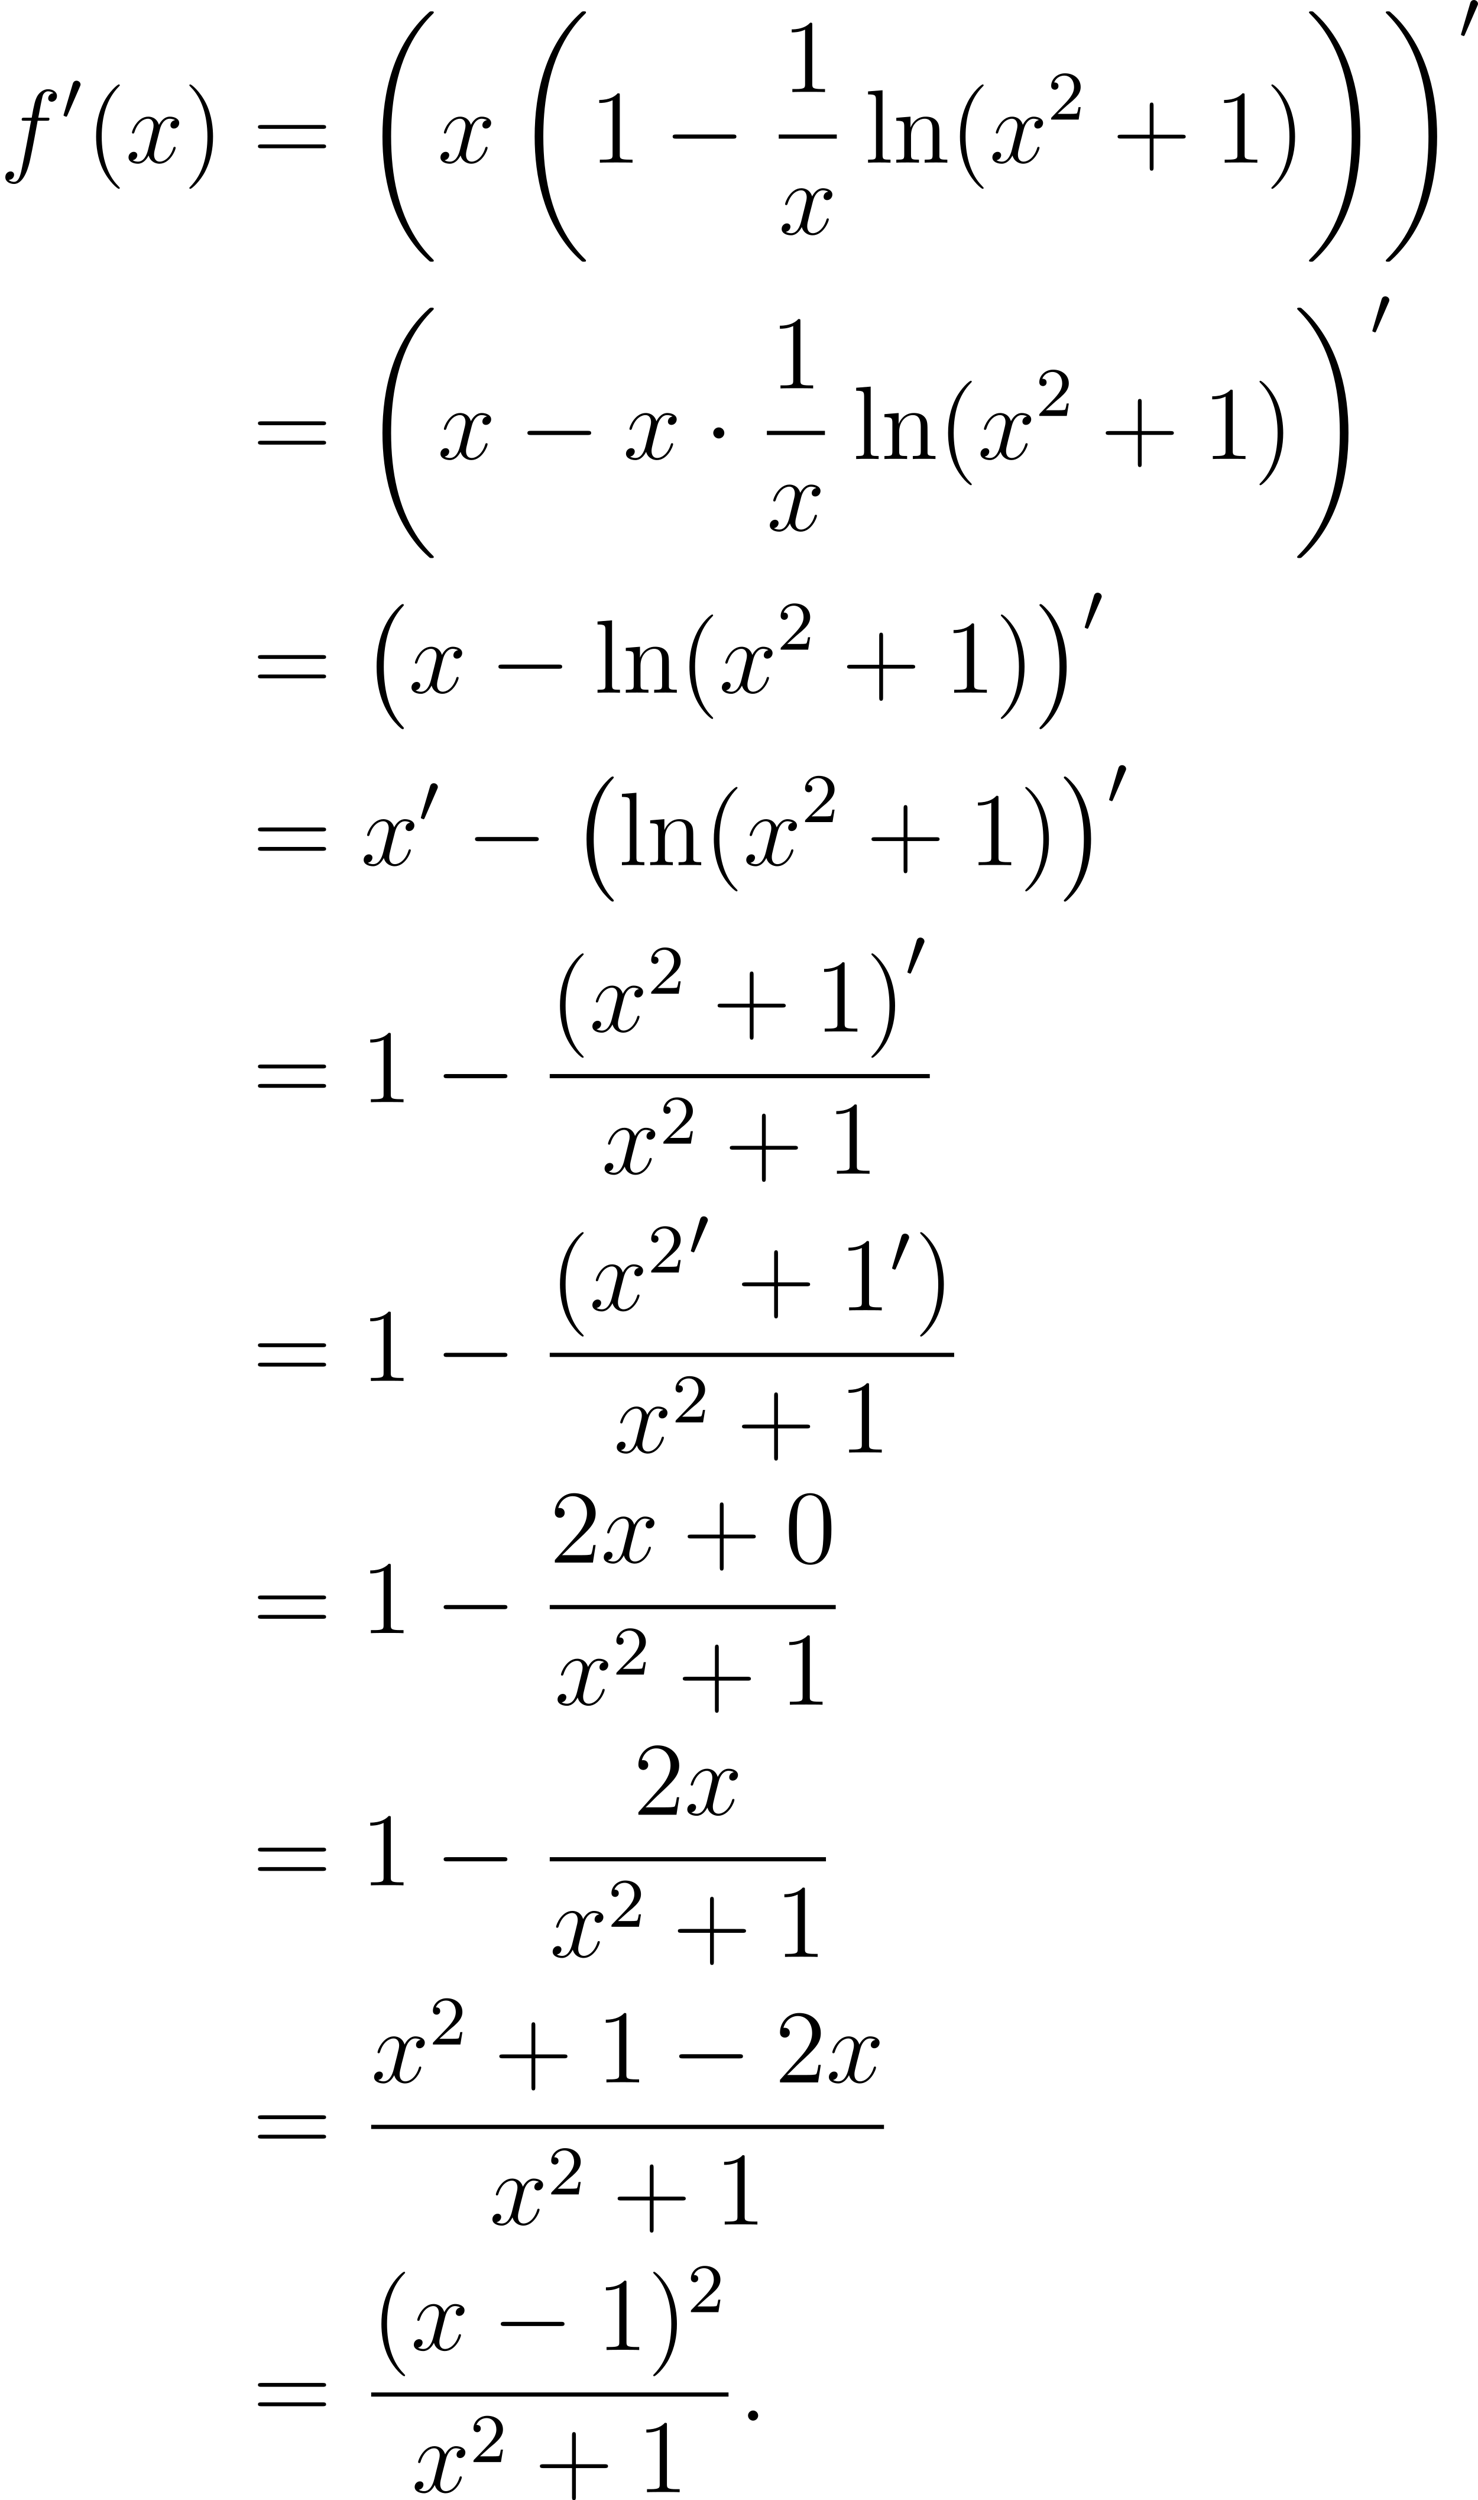 <?xml version='1.0' encoding='UTF-8'?>
<!-- Generated by CodeCogs with dvisvgm 2.9.1 -->
<svg version='1.1' xmlns='http://www.w3.org/2000/svg' xmlns:xlink='http://www.w3.org/1999/xlink' width='191.411pt' height='323.669pt' viewBox='-.239 -.283 191.411 323.669'>
<defs>
<path id='g4-50' d='M2.248-1.626C2.375-1.745 2.71-2.008 2.837-2.12C3.332-2.574 3.802-3.013 3.802-3.738C3.802-4.686 3.005-5.3 2.008-5.3C1.052-5.3 .422-4.575 .422-3.866C.422-3.475 .733-3.419 .845-3.419C1.012-3.419 1.259-3.539 1.259-3.842C1.259-4.256 .861-4.256 .765-4.256C.996-4.838 1.53-5.037 1.921-5.037C2.662-5.037 3.045-4.407 3.045-3.738C3.045-2.909 2.463-2.303 1.522-1.339L.518-.303C.422-.215 .422-.199 .422 0H3.571L3.802-1.427H3.555C3.531-1.267 3.467-.869 3.371-.717C3.324-.654 2.718-.654 2.59-.654H1.172L2.248-1.626Z'/>
<path id='g2-0' d='M7.878-2.75C8.082-2.75 8.297-2.75 8.297-2.989S8.082-3.228 7.878-3.228H1.411C1.207-3.228 .992-3.228 .992-2.989S1.207-2.75 1.411-2.75H7.878Z'/>
<path id='g2-1' d='M2.295-2.989C2.295-3.335 2.008-3.622 1.662-3.622S1.028-3.335 1.028-2.989S1.315-2.355 1.662-2.355S2.295-2.642 2.295-2.989Z'/>
<path id='g0-0' d='M4.937 13.736C4.937 13.689 4.914 13.665 4.89 13.629C4.34 13.043 3.527 12.075 3.025 10.126C2.75 9.038 2.642 7.807 2.642 6.695C2.642 3.551 3.395 1.351 4.83-.203C4.937-.311 4.937-.335 4.937-.359C4.937-.478 4.842-.478 4.794-.478C4.615-.478 3.969 .239 3.814 .418C2.594 1.865 1.817 4.017 1.817 6.683C1.817 8.381 2.116 10.784 3.682 12.804C3.802 12.947 4.579 13.856 4.794 13.856C4.842 13.856 4.937 13.856 4.937 13.736Z'/>
<path id='g0-1' d='M3.646 6.695C3.646 4.997 3.347 2.594 1.781 .574C1.662 .43 .885-.478 .669-.478C.61-.478 .526-.454 .526-.359C.526-.311 .55-.275 .598-.239C1.172 .383 1.949 1.351 2.439 3.252C2.714 4.34 2.821 5.571 2.821 6.683C2.821 7.89 2.714 9.11 2.403 10.281C1.949 11.955 1.243 12.912 .634 13.581C.526 13.689 .526 13.713 .526 13.736C.526 13.832 .61 13.856 .669 13.856C.849 13.856 1.506 13.127 1.65 12.959C2.869 11.513 3.646 9.361 3.646 6.695Z'/>
<path id='g0-18' d='M8.369 28.083C8.369 28.035 8.345 28.011 8.321 27.975C7.878 27.533 7.077 26.732 6.276 25.441C4.352 22.356 3.479 18.471 3.479 13.868C3.479 10.652 3.909 6.504 5.882 2.941C6.826 1.243 7.807 .263 8.333-.263C8.369-.299 8.369-.323 8.369-.359C8.369-.478 8.285-.478 8.118-.478S7.926-.478 7.747-.299C3.742 3.347 2.487 8.823 2.487 13.856C2.487 18.554 3.563 23.289 6.599 26.863C6.838 27.138 7.293 27.628 7.783 28.059C7.926 28.202 7.95 28.202 8.118 28.202S8.369 28.202 8.369 28.083Z'/>
<path id='g0-19' d='M6.3 13.868C6.3 9.17 5.224 4.435 2.188 .861C1.949 .586 1.494 .096 1.004-.335C.861-.478 .837-.478 .669-.478C.526-.478 .418-.478 .418-.359C.418-.311 .466-.263 .49-.239C.909 .191 1.71 .992 2.511 2.283C4.435 5.368 5.308 9.253 5.308 13.856C5.308 17.072 4.878 21.22 2.905 24.783C1.961 26.481 .968 27.473 .466 27.975C.442 28.011 .418 28.047 .418 28.083C.418 28.202 .526 28.202 .669 28.202C.837 28.202 .861 28.202 1.04 28.023C5.045 24.377 6.3 18.901 6.3 13.868Z'/>
<path id='g5-40' d='M3.885 2.905C3.885 2.869 3.885 2.845 3.682 2.642C2.487 1.435 1.817-.538 1.817-2.977C1.817-5.296 2.379-7.293 3.766-8.703C3.885-8.811 3.885-8.835 3.885-8.871C3.885-8.942 3.826-8.966 3.778-8.966C3.622-8.966 2.642-8.106 2.056-6.934C1.447-5.727 1.172-4.447 1.172-2.977C1.172-1.913 1.339-.49 1.961 .789C2.666 2.224 3.646 3.001 3.778 3.001C3.826 3.001 3.885 2.977 3.885 2.905Z'/>
<path id='g5-41' d='M3.371-2.977C3.371-3.885 3.252-5.368 2.582-6.755C1.877-8.189 .897-8.966 .765-8.966C.717-8.966 .658-8.942 .658-8.871C.658-8.835 .658-8.811 .861-8.608C2.056-7.4 2.726-5.428 2.726-2.989C2.726-.669 2.164 1.327 .777 2.738C.658 2.845 .658 2.869 .658 2.905C.658 2.977 .717 3.001 .765 3.001C.921 3.001 1.901 2.14 2.487 .968C3.096-.251 3.371-1.542 3.371-2.977Z'/>
<path id='g5-43' d='M4.77-2.762H8.07C8.237-2.762 8.452-2.762 8.452-2.977C8.452-3.204 8.249-3.204 8.07-3.204H4.77V-6.504C4.77-6.671 4.77-6.886 4.555-6.886C4.328-6.886 4.328-6.683 4.328-6.504V-3.204H1.028C.861-3.204 .646-3.204 .646-2.989C.646-2.762 .849-2.762 1.028-2.762H4.328V.538C4.328 .705 4.328 .921 4.543 .921C4.77 .921 4.77 .717 4.77 .538V-2.762Z'/>
<path id='g5-48' d='M5.356-3.826C5.356-4.818 5.296-5.786 4.866-6.695C4.376-7.687 3.515-7.95 2.929-7.95C2.236-7.95 1.387-7.603 .944-6.611C.61-5.858 .49-5.117 .49-3.826C.49-2.666 .574-1.793 1.004-.944C1.47-.036 2.295 .251 2.917 .251C3.957 .251 4.555-.371 4.902-1.064C5.332-1.961 5.356-3.132 5.356-3.826ZM2.917 .012C2.534 .012 1.757-.203 1.53-1.506C1.399-2.224 1.399-3.132 1.399-3.969C1.399-4.949 1.399-5.834 1.59-6.539C1.793-7.34 2.403-7.711 2.917-7.711C3.371-7.711 4.065-7.436 4.292-6.408C4.447-5.727 4.447-4.782 4.447-3.969C4.447-3.168 4.447-2.26 4.316-1.53C4.089-.215 3.335 .012 2.917 .012Z'/>
<path id='g5-49' d='M3.443-7.663C3.443-7.938 3.443-7.95 3.204-7.95C2.917-7.627 2.319-7.185 1.088-7.185V-6.838C1.363-6.838 1.961-6.838 2.618-7.149V-.921C2.618-.49 2.582-.347 1.53-.347H1.16V0C1.482-.024 2.642-.024 3.037-.024S4.579-.024 4.902 0V-.347H4.531C3.479-.347 3.443-.49 3.443-.921V-7.663Z'/>
<path id='g5-50' d='M5.26-2.008H4.997C4.961-1.805 4.866-1.148 4.746-.956C4.663-.849 3.981-.849 3.622-.849H1.411C1.733-1.124 2.463-1.889 2.774-2.176C4.591-3.85 5.26-4.471 5.26-5.655C5.26-7.03 4.172-7.95 2.786-7.95S.586-6.767 .586-5.738C.586-5.129 1.112-5.129 1.148-5.129C1.399-5.129 1.71-5.308 1.71-5.691C1.71-6.025 1.482-6.253 1.148-6.253C1.04-6.253 1.016-6.253 .98-6.241C1.207-7.054 1.853-7.603 2.63-7.603C3.646-7.603 4.268-6.755 4.268-5.655C4.268-4.639 3.682-3.754 3.001-2.989L.586-.287V0H4.949L5.26-2.008Z'/>
<path id='g5-61' d='M8.07-3.873C8.237-3.873 8.452-3.873 8.452-4.089C8.452-4.316 8.249-4.316 8.07-4.316H1.028C.861-4.316 .646-4.316 .646-4.101C.646-3.873 .849-3.873 1.028-3.873H8.07ZM8.07-1.65C8.237-1.65 8.452-1.65 8.452-1.865C8.452-2.092 8.249-2.092 8.07-2.092H1.028C.861-2.092 .646-2.092 .646-1.877C.646-1.65 .849-1.65 1.028-1.65H8.07Z'/>
<path id='g5-108' d='M2.056-8.297L.395-8.165V-7.819C1.207-7.819 1.303-7.735 1.303-7.149V-.885C1.303-.347 1.172-.347 .395-.347V0C.729-.024 1.315-.024 1.674-.024S2.63-.024 2.965 0V-.347C2.2-.347 2.056-.347 2.056-.885V-8.297Z'/>
<path id='g5-110' d='M5.32-2.905C5.32-4.017 5.32-4.352 5.045-4.734C4.698-5.2 4.136-5.272 3.73-5.272C2.57-5.272 2.116-4.28 2.02-4.041H2.008V-5.272L.383-5.141V-4.794C1.196-4.794 1.291-4.71 1.291-4.125V-.885C1.291-.347 1.16-.347 .383-.347V0C.693-.024 1.339-.024 1.674-.024C2.02-.024 2.666-.024 2.977 0V-.347C2.212-.347 2.068-.347 2.068-.885V-3.108C2.068-4.364 2.893-5.033 3.634-5.033S4.543-4.423 4.543-3.694V-.885C4.543-.347 4.411-.347 3.634-.347V0C3.945-.024 4.591-.024 4.926-.024C5.272-.024 5.918-.024 6.229 0V-.347C5.631-.347 5.332-.347 5.32-.705V-2.905Z'/>
<path id='g1-48' d='M2.112-3.778C2.152-3.881 2.184-3.937 2.184-4.017C2.184-4.28 1.945-4.455 1.722-4.455C1.403-4.455 1.315-4.176 1.283-4.065L.271-.63C.239-.534 .239-.51 .239-.502C.239-.43 .287-.414 .367-.391C.51-.327 .526-.327 .542-.327C.566-.327 .614-.327 .669-.462L2.112-3.778Z'/>
<path id='g3-58' d='M2.2-.574C2.2-.921 1.913-1.16 1.626-1.16C1.279-1.16 1.04-.873 1.04-.586C1.04-.239 1.327 0 1.614 0C1.961 0 2.2-.287 2.2-.574Z'/>
<path id='g3-102' d='M5.332-4.806C5.571-4.806 5.667-4.806 5.667-5.033C5.667-5.153 5.571-5.153 5.356-5.153H4.388C4.615-6.384 4.782-7.233 4.878-7.615C4.949-7.902 5.2-8.177 5.511-8.177C5.762-8.177 6.013-8.07 6.133-7.962C5.667-7.914 5.523-7.568 5.523-7.364C5.523-7.125 5.703-6.982 5.93-6.982C6.169-6.982 6.528-7.185 6.528-7.639C6.528-8.141 6.025-8.416 5.499-8.416C4.985-8.416 4.483-8.034 4.244-7.568C4.029-7.149 3.909-6.719 3.634-5.153H2.833C2.606-5.153 2.487-5.153 2.487-4.937C2.487-4.806 2.558-4.806 2.798-4.806H3.563C3.347-3.694 2.857-.992 2.582 .287C2.379 1.327 2.2 2.2 1.602 2.2C1.566 2.2 1.219 2.2 1.004 1.973C1.614 1.925 1.614 1.399 1.614 1.387C1.614 1.148 1.435 1.004 1.207 1.004C.968 1.004 .61 1.207 .61 1.662C.61 2.176 1.136 2.439 1.602 2.439C2.821 2.439 3.324 .251 3.455-.347C3.67-1.267 4.256-4.447 4.316-4.806H5.332Z'/>
<path id='g3-120' d='M5.667-4.878C5.284-4.806 5.141-4.519 5.141-4.292C5.141-4.005 5.368-3.909 5.535-3.909C5.894-3.909 6.145-4.22 6.145-4.543C6.145-5.045 5.571-5.272 5.069-5.272C4.34-5.272 3.933-4.555 3.826-4.328C3.551-5.224 2.809-5.272 2.594-5.272C1.375-5.272 .729-3.706 .729-3.443C.729-3.395 .777-3.335 .861-3.335C.956-3.335 .98-3.407 1.004-3.455C1.411-4.782 2.212-5.033 2.558-5.033C3.096-5.033 3.204-4.531 3.204-4.244C3.204-3.981 3.132-3.706 2.989-3.132L2.582-1.494C2.403-.777 2.056-.12 1.423-.12C1.363-.12 1.064-.12 .813-.275C1.243-.359 1.339-.717 1.339-.861C1.339-1.1 1.16-1.243 .933-1.243C.646-1.243 .335-.992 .335-.61C.335-.108 .897 .12 1.411 .12C1.985 .12 2.391-.335 2.642-.825C2.833-.12 3.431 .12 3.873 .12C5.093 .12 5.738-1.447 5.738-1.71C5.738-1.769 5.691-1.817 5.619-1.817C5.511-1.817 5.499-1.757 5.464-1.662C5.141-.61 4.447-.12 3.909-.12C3.491-.12 3.264-.43 3.264-.921C3.264-1.184 3.312-1.375 3.503-2.164L3.921-3.79C4.101-4.507 4.507-5.033 5.057-5.033C5.081-5.033 5.416-5.033 5.667-4.878Z'/>
</defs>
<g id='page1' transform='matrix(1.13 0 0 1.13 -63.986 -75.679)'>
<use x='56.413' y='85.358' xlink:href='#g3-102'/>
<use x='63.46' y='80.422' xlink:href='#g1-48'/>
<use x='66.255' y='85.358' xlink:href='#g5-40'/>
<use x='70.807' y='85.358' xlink:href='#g3-120'/>
<use x='77.459' y='85.358' xlink:href='#g5-41'/>
<use x='85.332' y='85.358' xlink:href='#g5-61'/>
<use x='97.758' y='68.501' xlink:href='#g0-18'/>
<use x='106.558' y='85.358' xlink:href='#g3-120'/>
<use x='115.203' y='68.501' xlink:href='#g0-18'/>
<use x='124.003' y='85.358' xlink:href='#g5-49'/>
<use x='132.513' y='85.358' xlink:href='#g2-0'/>
<use x='146.063' y='77.27' xlink:href='#g5-49'/>
<rect x='145.663' y='82.13' height='.478' width='6.652'/>
<use x='145.663' y='93.558' xlink:href='#g3-120'/>
<use x='155.504' y='85.358' xlink:href='#g5-108'/>
<use x='158.755' y='85.358' xlink:href='#g5-110'/>
<use x='165.259' y='85.358' xlink:href='#g5-40'/>
<use x='169.811' y='85.358' xlink:href='#g3-120'/>
<use x='176.463' y='80.422' xlink:href='#g4-50'/>
<use x='183.852' y='85.358' xlink:href='#g5-43'/>
<use x='195.613' y='85.358' xlink:href='#g5-49'/>
<use x='201.466' y='85.358' xlink:href='#g5-41'/>
<use x='206.019' y='68.501' xlink:href='#g0-19'/>
<use x='214.819' y='68.501' xlink:href='#g0-19'/>
<use x='223.619' y='71.178' xlink:href='#g1-48'/>
<use x='85.332' y='119.309' xlink:href='#g5-61'/>
<use x='97.758' y='102.452' xlink:href='#g0-18'/>
<use x='106.558' y='119.309' xlink:href='#g3-120'/>
<use x='115.867' y='119.309' xlink:href='#g2-0'/>
<use x='127.822' y='119.309' xlink:href='#g3-120'/>
<use x='137.131' y='119.309' xlink:href='#g2-1'/>
<use x='144.703' y='111.221' xlink:href='#g5-49'/>
<rect x='144.304' y='116.081' height='.478' width='6.652'/>
<use x='144.304' y='127.509' xlink:href='#g3-120'/>
<use x='154.144' y='119.309' xlink:href='#g5-108'/>
<use x='157.396' y='119.309' xlink:href='#g5-110'/>
<use x='163.899' y='119.309' xlink:href='#g5-40'/>
<use x='168.451' y='119.309' xlink:href='#g3-120'/>
<use x='175.103' y='114.372' xlink:href='#g4-50'/>
<use x='182.492' y='119.309' xlink:href='#g5-43'/>
<use x='194.254' y='119.309' xlink:href='#g5-49'/>
<use x='200.107' y='119.309' xlink:href='#g5-41'/>
<use x='204.659' y='102.452' xlink:href='#g0-19'/>
<use x='213.459' y='105.128' xlink:href='#g1-48'/>
<use x='85.332' y='146.086' xlink:href='#g5-61'/>
<use x='97.758' y='136.402' xlink:href='#g0-0'/>
<use x='103.237' y='146.086' xlink:href='#g3-120'/>
<use x='112.546' y='146.086' xlink:href='#g2-0'/>
<use x='124.501' y='146.086' xlink:href='#g5-108'/>
<use x='127.753' y='146.086' xlink:href='#g5-110'/>
<use x='134.256' y='146.086' xlink:href='#g5-40'/>
<use x='138.809' y='146.086' xlink:href='#g3-120'/>
<use x='145.461' y='141.15' xlink:href='#g4-50'/>
<use x='152.85' y='146.086' xlink:href='#g5-43'/>
<use x='164.611' y='146.086' xlink:href='#g5-49'/>
<use x='170.464' y='146.086' xlink:href='#g5-41'/>
<use x='175.016' y='136.402' xlink:href='#g0-1'/>
<use x='180.496' y='139.079' xlink:href='#g1-48'/>
<use x='85.332' y='165.84' xlink:href='#g5-61'/>
<use x='97.758' y='165.84' xlink:href='#g3-120'/>
<use x='104.41' y='160.904' xlink:href='#g1-48'/>
<use x='109.862' y='165.84' xlink:href='#g2-0'/>
<use x='121.817' y='156.156' xlink:href='#g0-0'/>
<use x='127.296' y='165.84' xlink:href='#g5-108'/>
<use x='130.548' y='165.84' xlink:href='#g5-110'/>
<use x='137.051' y='165.84' xlink:href='#g5-40'/>
<use x='141.604' y='165.84' xlink:href='#g3-120'/>
<use x='148.256' y='160.904' xlink:href='#g4-50'/>
<use x='155.645' y='165.84' xlink:href='#g5-43'/>
<use x='167.406' y='165.84' xlink:href='#g5-49'/>
<use x='173.259' y='165.84' xlink:href='#g5-41'/>
<use x='177.811' y='156.156' xlink:href='#g0-1'/>
<use x='183.291' y='158.833' xlink:href='#g1-48'/>
<use x='85.332' y='192.994' xlink:href='#g5-61'/>
<use x='97.758' y='192.994' xlink:href='#g5-49'/>
<use x='106.267' y='192.994' xlink:href='#g2-0'/>
<use x='119.418' y='184.907' xlink:href='#g5-40'/>
<use x='123.97' y='184.907' xlink:href='#g3-120'/>
<use x='130.623' y='180.568' xlink:href='#g4-50'/>
<use x='138.012' y='184.907' xlink:href='#g5-43'/>
<use x='149.773' y='184.907' xlink:href='#g5-49'/>
<use x='155.626' y='184.907' xlink:href='#g5-41'/>
<use x='160.178' y='178.587' xlink:href='#g1-48'/>
<rect x='119.418' y='189.766' height='.478' width='43.555'/>
<use x='125.368' y='201.195' xlink:href='#g3-120'/>
<use x='132.02' y='197.741' xlink:href='#g4-50'/>
<use x='139.409' y='201.195' xlink:href='#g5-43'/>
<use x='151.17' y='201.195' xlink:href='#g5-49'/>
<use x='85.332' y='224.929' xlink:href='#g5-61'/>
<use x='97.758' y='224.929' xlink:href='#g5-49'/>
<use x='106.267' y='224.929' xlink:href='#g2-0'/>
<use x='119.418' y='216.841' xlink:href='#g5-40'/>
<use x='123.97' y='216.841' xlink:href='#g3-120'/>
<use x='130.623' y='212.503' xlink:href='#g4-50'/>
<use x='135.355' y='210.521' xlink:href='#g1-48'/>
<use x='140.807' y='216.841' xlink:href='#g5-43'/>
<use x='152.568' y='216.841' xlink:href='#g5-49'/>
<use x='158.421' y='212.503' xlink:href='#g1-48'/>
<use x='161.216' y='216.841' xlink:href='#g5-41'/>
<rect x='119.418' y='221.701' height='.478' width='46.35'/>
<use x='126.766' y='233.129' xlink:href='#g3-120'/>
<use x='133.418' y='229.676' xlink:href='#g4-50'/>
<use x='140.807' y='233.129' xlink:href='#g5-43'/>
<use x='152.568' y='233.129' xlink:href='#g5-49'/>
<use x='85.332' y='253.82' xlink:href='#g5-61'/>
<use x='97.758' y='253.82' xlink:href='#g5-49'/>
<use x='106.267' y='253.82' xlink:href='#g2-0'/>
<use x='119.418' y='245.732' xlink:href='#g5-50'/>
<use x='125.271' y='245.732' xlink:href='#g3-120'/>
<use x='134.58' y='245.732' xlink:href='#g5-43'/>
<use x='146.341' y='245.732' xlink:href='#g5-48'/>
<rect x='119.418' y='250.592' height='.478' width='32.776'/>
<use x='119.978' y='262.021' xlink:href='#g3-120'/>
<use x='126.631' y='258.567' xlink:href='#g4-50'/>
<use x='134.02' y='262.021' xlink:href='#g5-43'/>
<use x='145.781' y='262.021' xlink:href='#g5-49'/>
<use x='85.332' y='282.711' xlink:href='#g5-61'/>
<use x='97.758' y='282.711' xlink:href='#g5-49'/>
<use x='106.267' y='282.711' xlink:href='#g2-0'/>
<use x='128.993' y='274.623' xlink:href='#g5-50'/>
<use x='134.846' y='274.623' xlink:href='#g3-120'/>
<rect x='119.418' y='279.483' height='.478' width='31.655'/>
<use x='119.418' y='290.912' xlink:href='#g3-120'/>
<use x='126.07' y='287.458' xlink:href='#g4-50'/>
<use x='133.459' y='290.912' xlink:href='#g5-43'/>
<use x='145.221' y='290.912' xlink:href='#g5-49'/>
<use x='85.332' y='313.372' xlink:href='#g5-61'/>
<use x='98.953' y='305.285' xlink:href='#g3-120'/>
<use x='105.605' y='300.946' xlink:href='#g4-50'/>
<use x='112.994' y='305.285' xlink:href='#g5-43'/>
<use x='124.756' y='305.285' xlink:href='#g5-49'/>
<use x='133.265' y='305.285' xlink:href='#g2-0'/>
<use x='145.221' y='305.285' xlink:href='#g5-50'/>
<use x='151.074' y='305.285' xlink:href='#g3-120'/>
<rect x='98.953' y='310.144' height='.478' width='58.772'/>
<use x='112.512' y='321.573' xlink:href='#g3-120'/>
<use x='119.164' y='318.119' xlink:href='#g4-50'/>
<use x='126.553' y='321.573' xlink:href='#g5-43'/>
<use x='138.314' y='321.573' xlink:href='#g5-49'/>
<use x='85.332' y='344.034' xlink:href='#g5-61'/>
<use x='98.953' y='335.946' xlink:href='#g5-40'/>
<use x='103.506' y='335.946' xlink:href='#g3-120'/>
<use x='112.814' y='335.946' xlink:href='#g2-0'/>
<use x='124.77' y='335.946' xlink:href='#g5-49'/>
<use x='130.623' y='335.946' xlink:href='#g5-41'/>
<use x='135.175' y='331.608' xlink:href='#g4-50'/>
<rect x='98.953' y='340.806' height='.478' width='40.954'/>
<use x='103.603' y='352.234' xlink:href='#g3-120'/>
<use x='110.255' y='348.781' xlink:href='#g4-50'/>
<use x='117.644' y='352.234' xlink:href='#g5-43'/>
<use x='129.405' y='352.234' xlink:href='#g5-49'/>
<use x='141.103' y='344.034' xlink:href='#g3-58'/>
</g>
</svg>